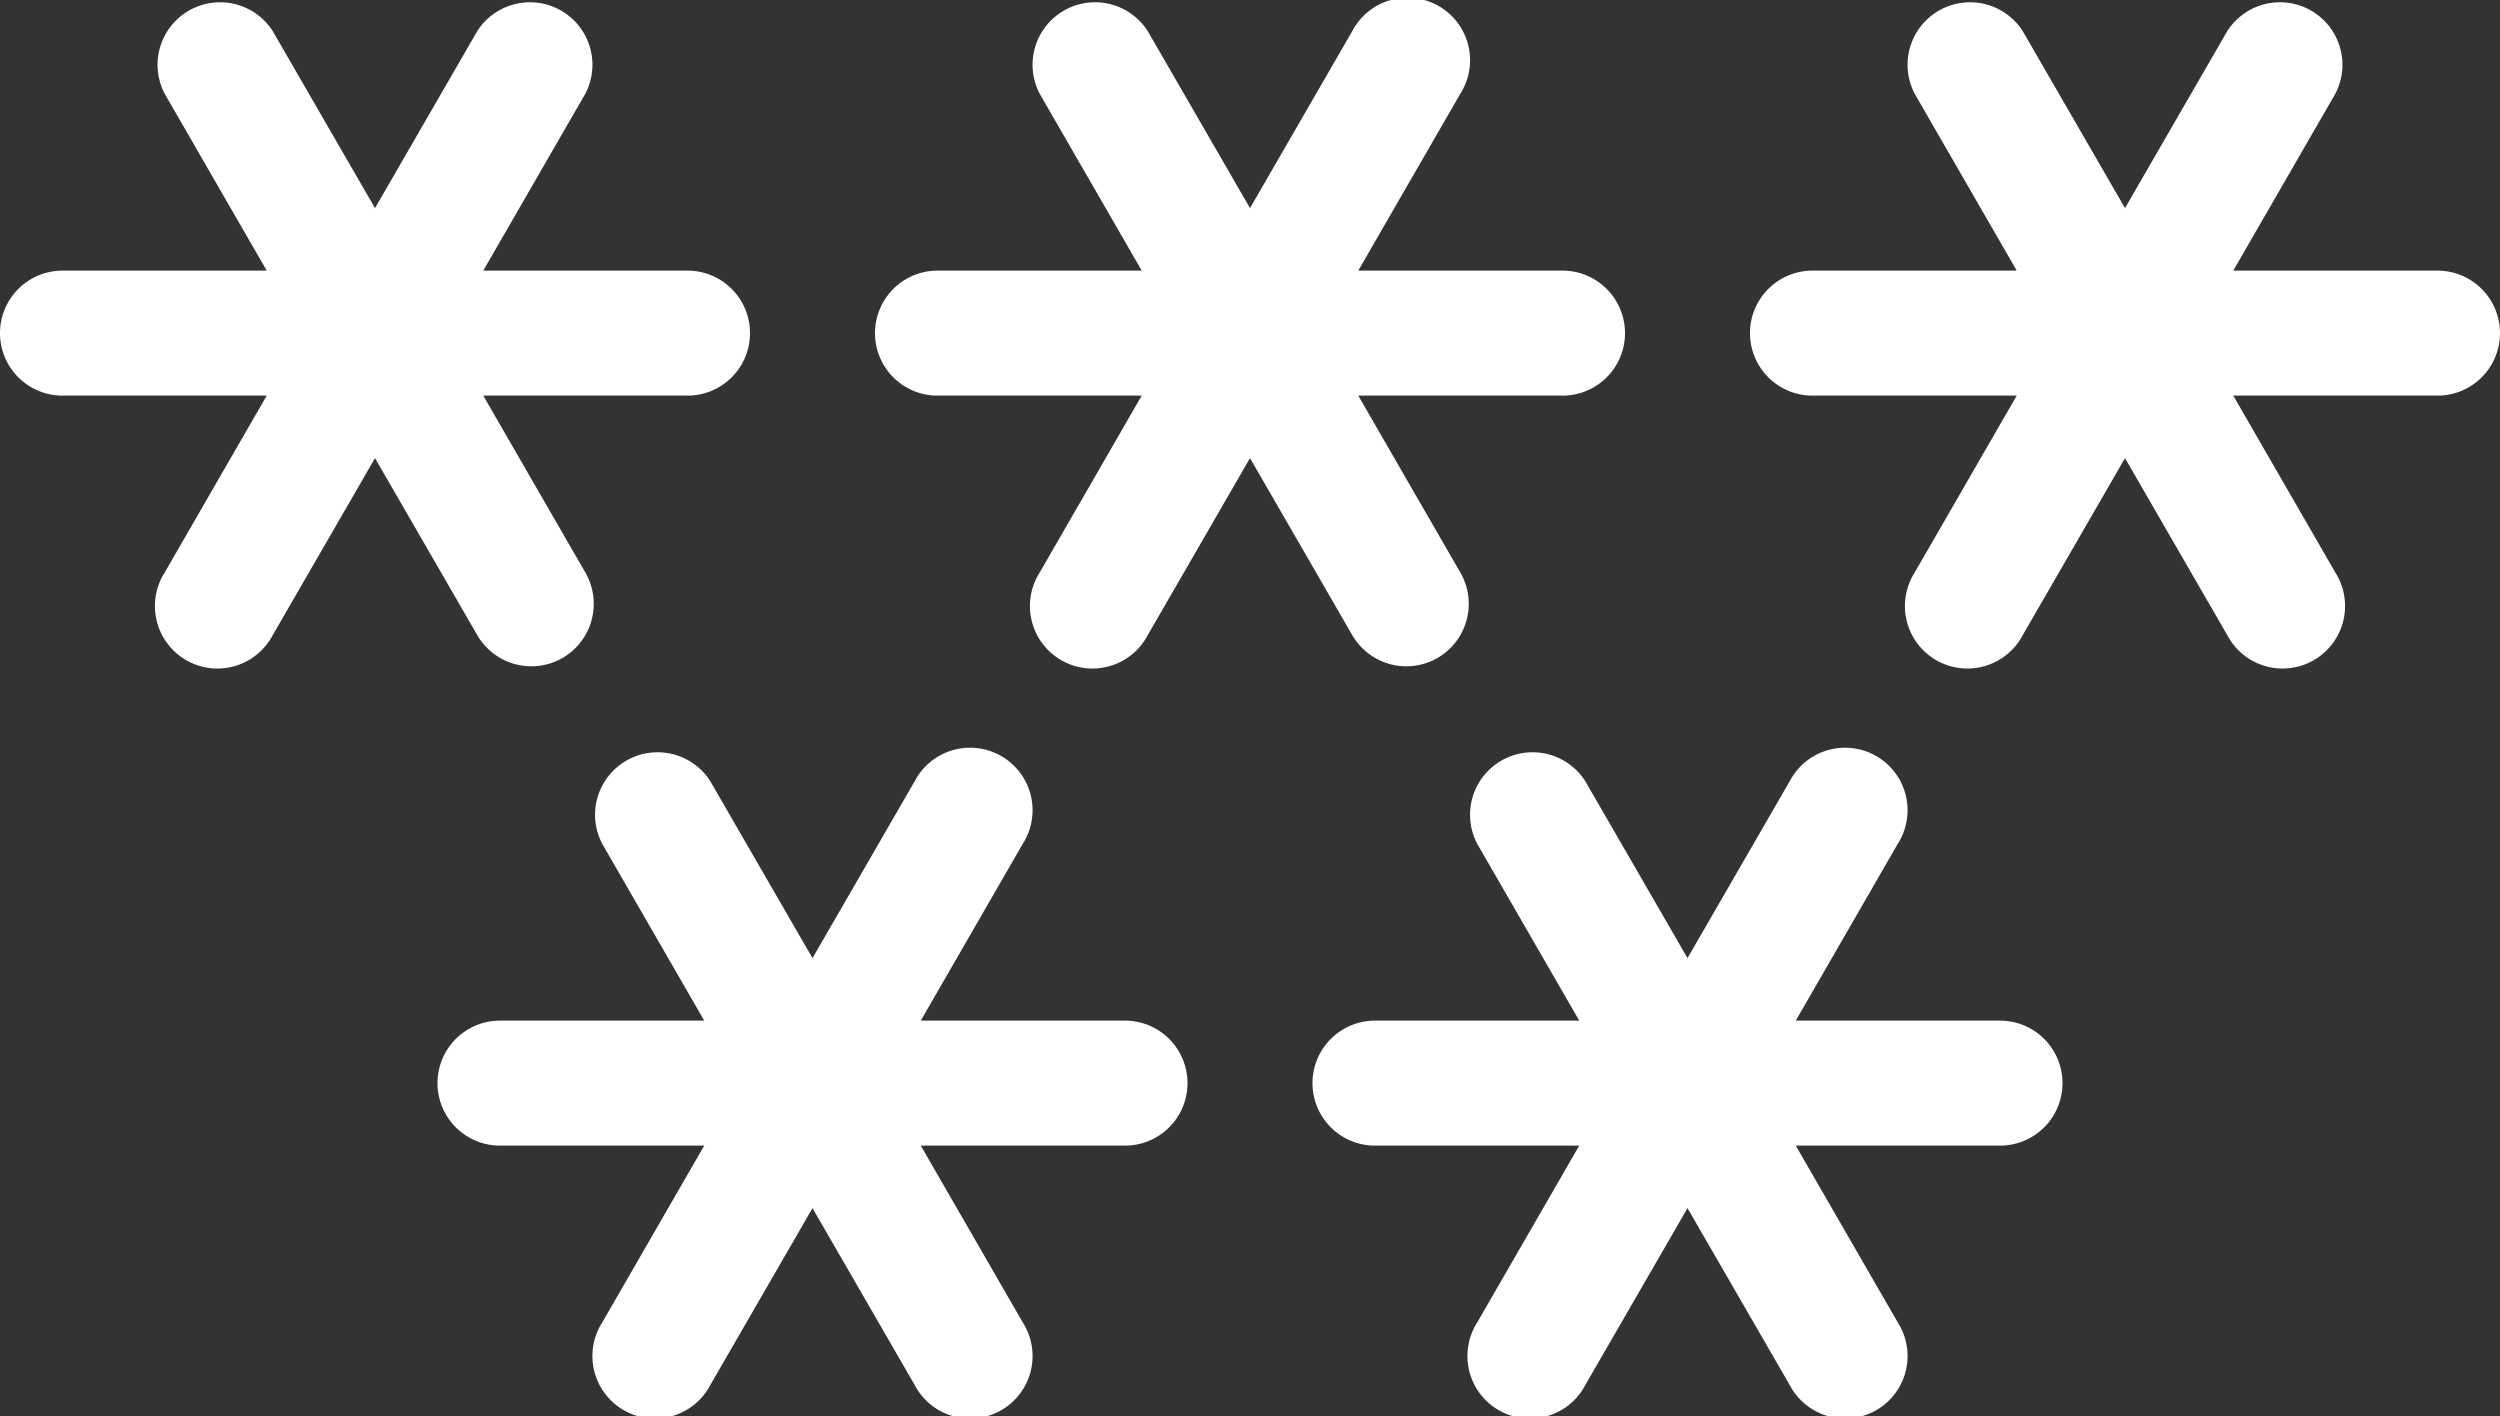 <svg xmlns="http://www.w3.org/2000/svg" viewBox="0 0 160 90.64"><rect x="0" y="0" width="160" height="90.64" fill="#333333" stroke="none"/><defs><style>.cls-1{fill:#fff;}</style></defs><title>snow_grains</title><g id="Layer_2" data-name="Layer 2"><g id="Layer_1-2" data-name="Layer 1"><path class="cls-1" d="M36,42.11a4,4,0,0,0,1.46-5.47L30.93,25.32H44a4,4,0,0,0,0-8H30.93L37.46,6a4,4,0,0,0-6.92-4L24,13.32,17.46,2a4,4,0,0,0-6.92,4l6.53,11.32H4a4,4,0,0,0,0,8H17.07L10.54,36.64a4,4,0,1,0,6.92,4L24,29.32l6.54,11.32A4,4,0,0,0,36,42.11Z"/><path class="cls-1" d="M92,42.11a4,4,0,0,0,1.46-5.47L86.93,25.32H100a4,4,0,0,0,0-8H86.93L93.46,6a4,4,0,1,0-6.92-4L80,13.32,73.46,2a4,4,0,0,0-6.92,4l6.53,11.32H60a4,4,0,0,0,0,8H73.07L66.54,36.64a4,4,0,1,0,6.92,4L80,29.32l6.54,11.32A4,4,0,0,0,92,42.11Z"/><path class="cls-1" d="M156,17.32H142.93L149.46,6a4,4,0,0,0-6.92-4L136,13.32,129.46,2a4,4,0,0,0-6.92,4l6.53,11.32H116a4,4,0,0,0,0,8h13.07l-6.53,11.32a4,4,0,1,0,6.92,4L136,29.32l6.54,11.32a4,4,0,1,0,6.92-4l-6.53-11.32H156a4,4,0,0,0,0-8Z"/><path class="cls-1" d="M72,65.32H58.93L65.46,54a4,4,0,1,0-6.92-4L52,61.32,45.46,50a4,4,0,0,0-6.92,4l6.53,11.32H32a4,4,0,0,0,0,8H45.07L38.54,84.64a4,4,0,1,0,6.92,4L52,77.32l6.54,11.32a4,4,0,1,0,6.92-4L58.93,73.32H72a4,4,0,0,0,0-8Z"/><path class="cls-1" d="M128,65.32H114.93L121.46,54a4,4,0,1,0-6.92-4L108,61.32,101.46,50a4,4,0,0,0-6.92,4l6.53,11.32H88a4,4,0,0,0,0,8h13.07L94.54,84.64a4,4,0,1,0,6.92,4L108,77.32l6.54,11.32a4,4,0,1,0,6.92-4l-6.53-11.32H128a4,4,0,0,0,0-8Z"/></g></g></svg>